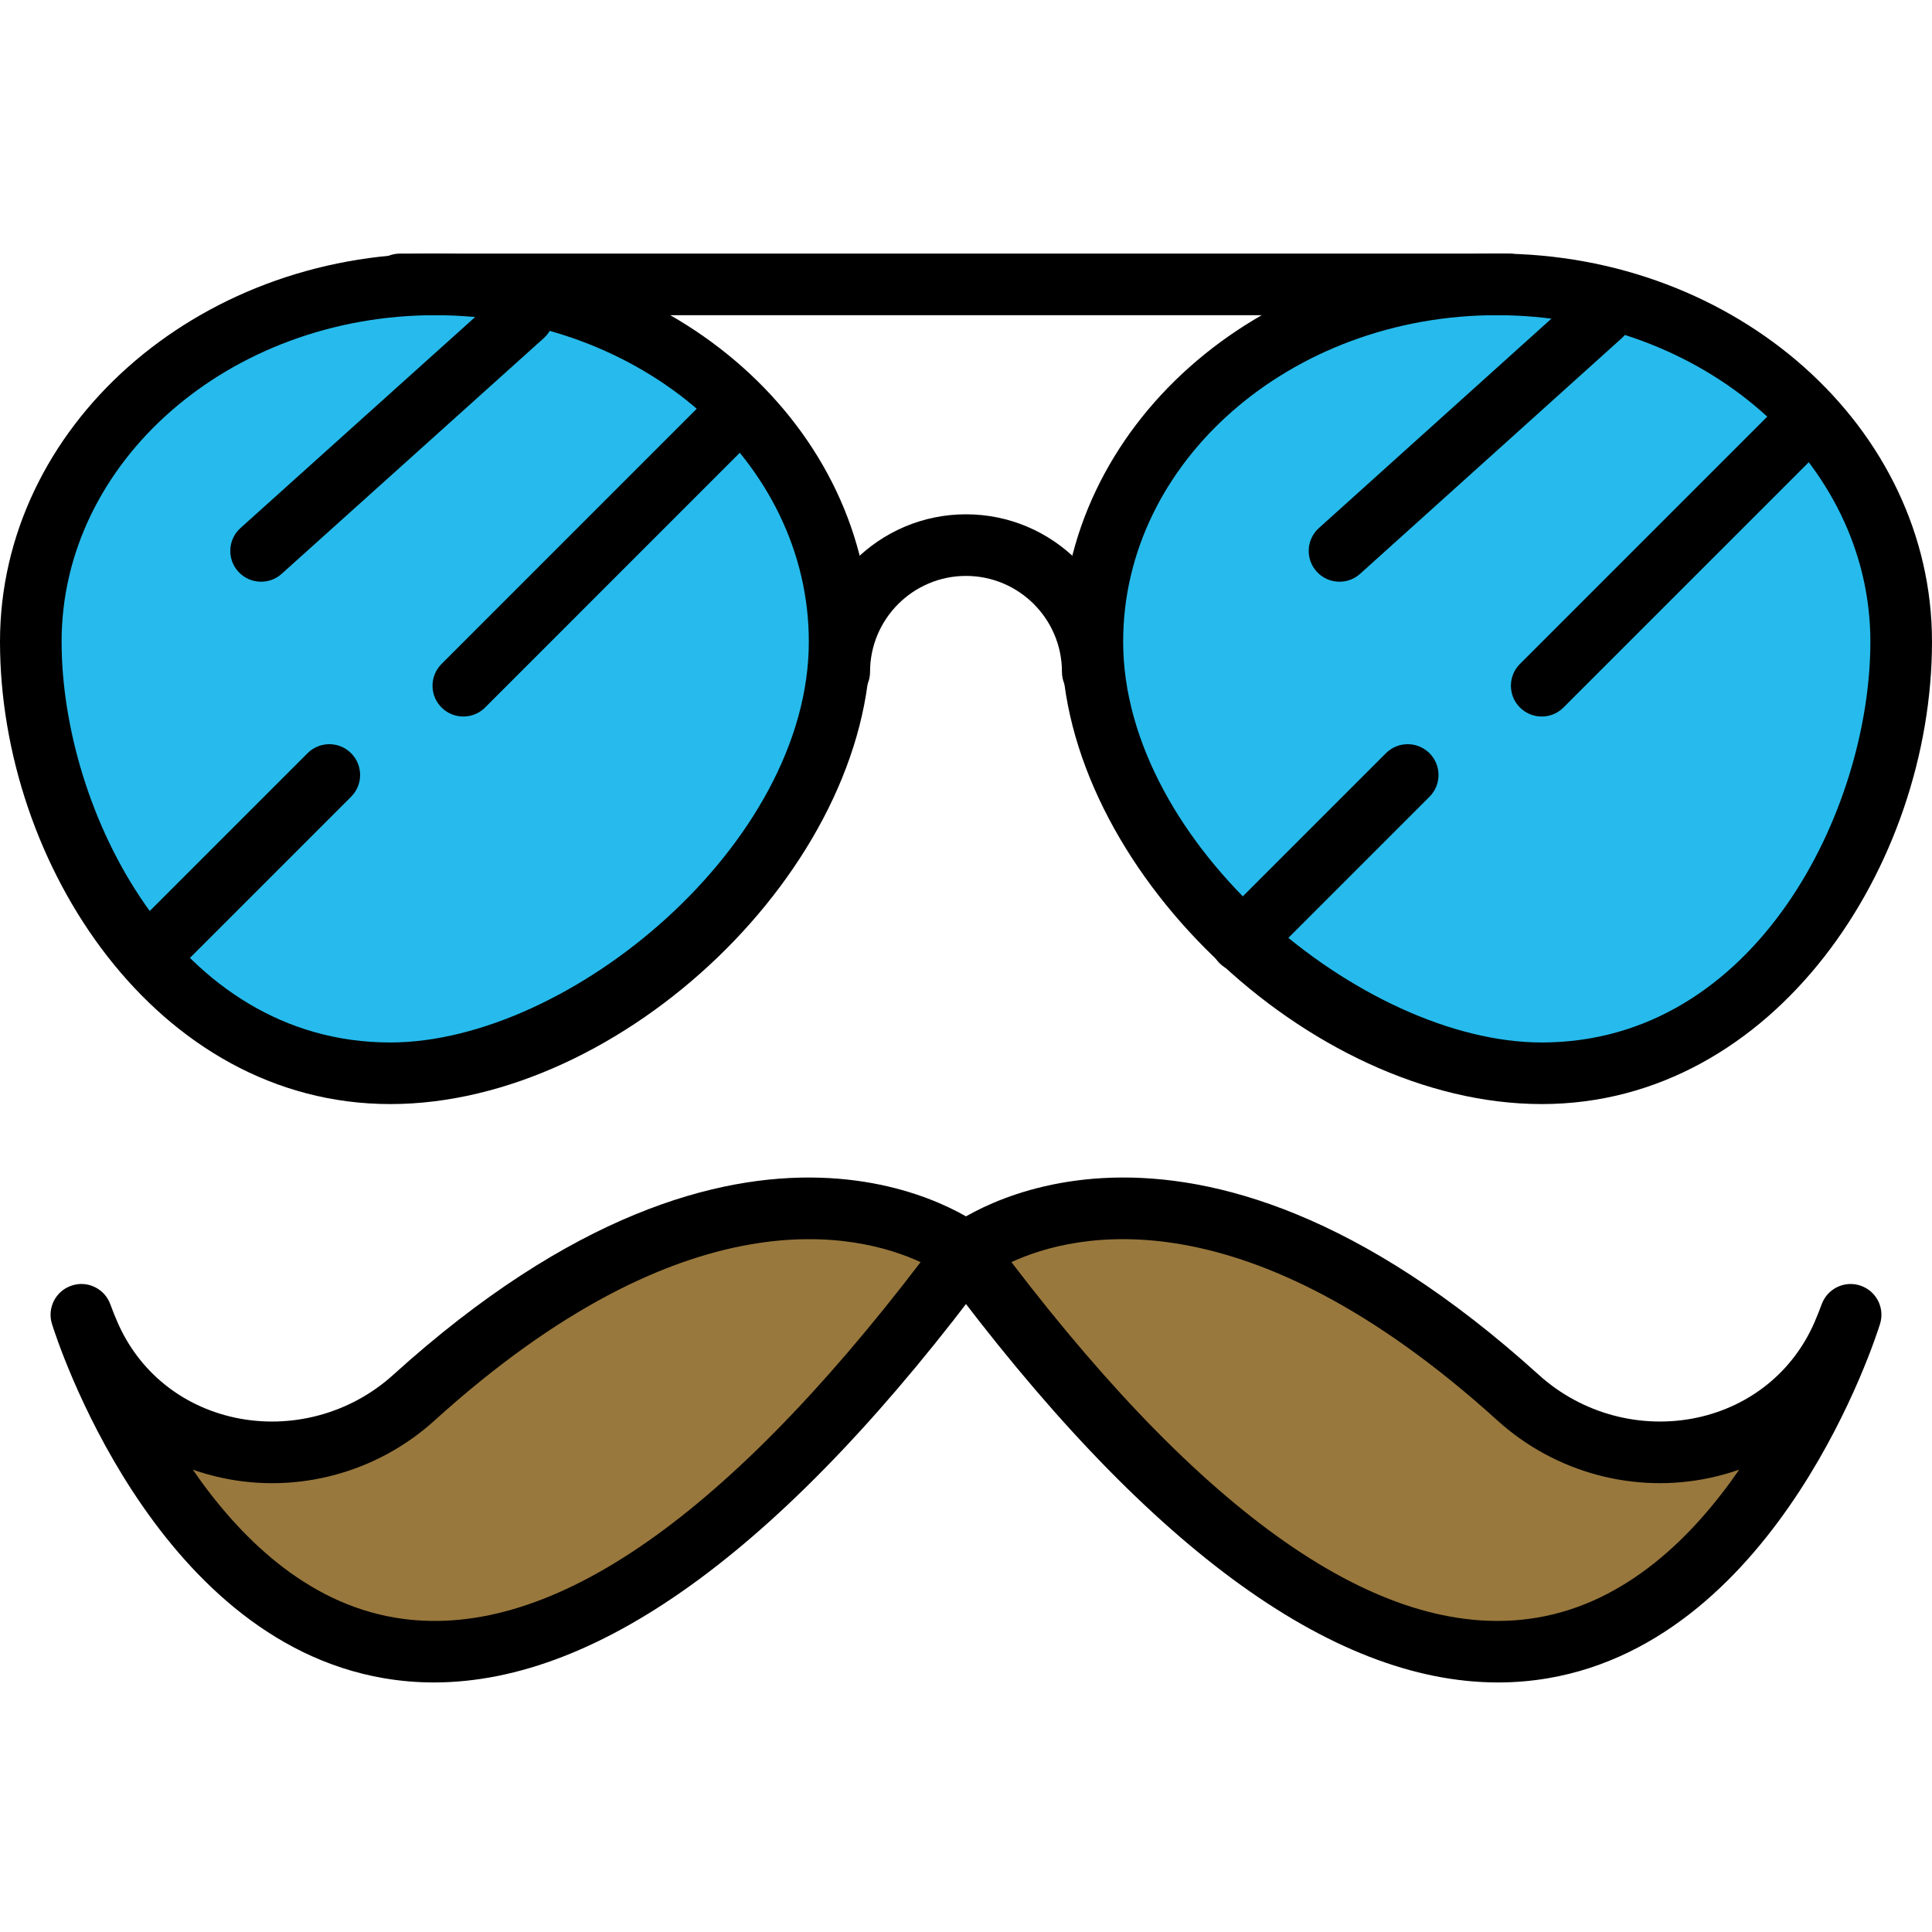 <svg height="428pt" viewBox="0 -56 428.204 428" width="428pt" xmlns="http://www.w3.org/2000/svg"><path d="m421.371 86.117c0 43.734-30.168 95.656-79.672 95.656-49.5 0-99.59-51.922-99.59-95.656 0-43.734 40.129-79.188 89.629-79.188 49.504 0 89.633 35.453 89.633 79.188zm0 0" fill="#26bbec"/><path d="m341.703 188.602c-51.723 0-106.422-52.68-106.422-102.488 0-47.426 43.273-86.012 96.461-86.012 53.191 0 96.461 38.586 96.461 86.012-.004 49.496-34.762 102.488-86.5 102.488zm-9.961-174.848c-45.66 0-82.809 32.461-82.809 72.359 0 44.914 53.121 88.836 92.766 88.836 47.535 0 72.848-51.594 72.848-88.836 0-39.898-37.145-72.359-82.805-72.359zm0 0"/><path d="m6.832 86.117c0 43.734 30.168 95.656 79.672 95.656 49.5 0 99.59-51.922 99.59-95.656 0-43.734-40.133-79.188-89.633-79.188-49.504 0-89.629 35.453-89.629 79.188zm0 0" fill="#26bbec"/><path d="m86.5 188.602c-51.738 0-86.5-52.992-86.5-102.488 0-47.426 43.273-86.012 96.461-86.012s96.461 38.586 96.461 86.012c0 49.809-54.699 102.488-106.422 102.488zm9.961-174.848c-45.66 0-82.809 32.461-82.809 72.359 0 37.242 25.312 88.836 72.848 88.836 39.648 0 92.766-43.922 92.766-88.836.004-39.898-37.145-72.359-82.805-72.359zm0 0"/><path d="m334.422 13.754h-245.762c-3.773 0-6.824-3.051-6.824-6.824 0-3.773 3.051-6.828 6.824-6.828h245.762c3.773 0 6.824 3.055 6.824 6.828 0 3.773-3.051 6.824-6.824 6.824zm0 0"/><path d="m242.195 99.637c-3.773 0-6.828-3.055-6.828-6.828 0-11.727-9.539-21.266-21.266-21.266-11.727 0-21.266 9.539-21.266 21.266 0 3.773-3.055 6.828-6.828 6.828-3.773 0-6.828-3.055-6.828-6.828 0-19.254 15.668-34.922 34.922-34.922 19.254 0 34.918 15.668 34.918 34.922 0 3.773-3.051 6.828-6.824 6.828zm0 0"/><path d="m214.102 221.613s46.551-36.613 122.387 32.078c22.785 20.637 59.672 14.207 71.93-13.988.613-1.41 1.199-2.875 1.75-4.398 0 0-54.773 176.773-196.066-13.691zm0 0" fill="#99783d"/><path d="m332.027 316.793c-37.051 0-78.5-30.578-123.406-91.117-2.207-2.969-1.648-7.148 1.258-9.434 2.09-1.641 51.977-39.359 131.188 32.387 9.52 8.613 22.648 12.125 35.105 9.465 11.789-2.543 21.254-10.238 25.98-21.113.562-1.285 1.094-2.625 1.602-4.004 1.266-3.473 5.055-5.328 8.594-4.137 3.516 1.18 5.441 4.949 4.34 8.488-.879 2.848-22.18 69.766-73.602 78.535-3.637.617-7.324.93-11.059.93zm-107.859-93.16c44.219 57.902 83.375 84.43 116.586 78.781 19.688-3.348 34.457-17.891 44.727-32.793-2.082.734-4.223 1.34-6.43 1.812-16.773 3.621-34.383-1.133-47.145-12.688-55.945-50.672-93.812-41.559-107.738-35.113zm0 0"/><path d="m214.102 221.613s-46.551-36.613-122.387 32.078c-22.785 20.637-59.676 14.207-71.93-13.988-.613-1.41-1.199-2.875-1.75-4.398 0 0 54.773 176.773 196.066-13.691zm0 0" fill="#99783d"/><path d="m96.176 316.793c-3.734 0-7.422-.312-11.062-.934-51.418-8.766-72.719-75.684-73.598-78.531-1.102-3.539.824-7.309 4.34-8.488 3.508-1.199 7.328.652 8.594 4.133.504 1.383 1.039 2.723 1.602 4 4.727 10.883 14.191 18.574 25.98 21.121 12.465 2.66 25.586-.852 35.105-9.465 79.219-71.734 129.102-34.031 131.184-32.391 2.906 2.289 3.469 6.469 1.262 9.434-44.906 60.535-86.355 91.121-123.406 91.121zm-53.453-47.172c10.266 14.902 25.039 29.449 44.727 32.793 33.234 5.656 72.379-20.879 116.586-78.777-13.93-6.453-51.789-15.559-107.742 35.113-12.754 11.555-30.371 16.312-47.145 12.688-2.207-.477-4.348-1.082-6.426-1.816zm0 0"/><path d="m341.703 102.707c-1.746 0-3.496-.664-4.828-2-2.664-2.664-2.664-6.984 0-9.652l58.379-58.379c2.668-2.664 6.988-2.664 9.656 0 2.664 2.664 2.664 6.988 0 9.652l-58.383 58.379c-1.332 1.336-3.078 2-4.824 2zm0 0"/><path d="m296.887 72.828c-1.867 0-3.727-.758-5.074-2.258-2.52-2.801-2.297-7.113.508-9.641l58.016-52.246c2.777-2.516 7.113-2.309 9.637.508 2.523 2.801 2.301 7.113-.508 9.637l-58.012 52.246c-1.297 1.176-2.93 1.754-4.566 1.754zm0 0"/><path d="m275.113 159.375c-1.746 0-3.492-.668-4.824-2-2.668-2.664-2.668-6.988 0-9.652l36.887-36.887c2.664-2.664 6.984-2.664 9.652 0 2.664 2.664 2.664 6.988 0 9.652l-36.887 36.887c-1.332 1.332-3.082 2-4.828 2zm0 0"/><path d="m102.688 102.707c-1.746 0-3.492-.664-4.824-2-2.668-2.664-2.668-6.984 0-9.652l58.371-58.379c2.668-2.664 6.988-2.664 9.652 0 2.668 2.664 2.668 6.988 0 9.652l-58.371 58.379c-1.332 1.336-3.082 2-4.828 2zm0 0"/><path d="m57.867 72.828c-1.867 0-3.727-.758-5.074-2.258-2.523-2.809-2.293-7.121.508-9.641l58.102-52.246c2.801-2.52 7.117-2.309 9.637.508 2.527 2.805 2.293 7.117-.504 9.637l-58.102 52.246c-1.305 1.176-2.938 1.754-4.566 1.754zm0 0"/><path d="m36.102 159.375c-1.746 0-3.492-.668-4.828-2-2.664-2.664-2.664-6.988 0-9.652l36.887-36.887c2.668-2.664 6.988-2.664 9.652 0 2.668 2.664 2.668 6.988 0 9.652l-36.887 36.887c-1.332 1.332-3.078 2-4.824 2zm0 0"/></svg>